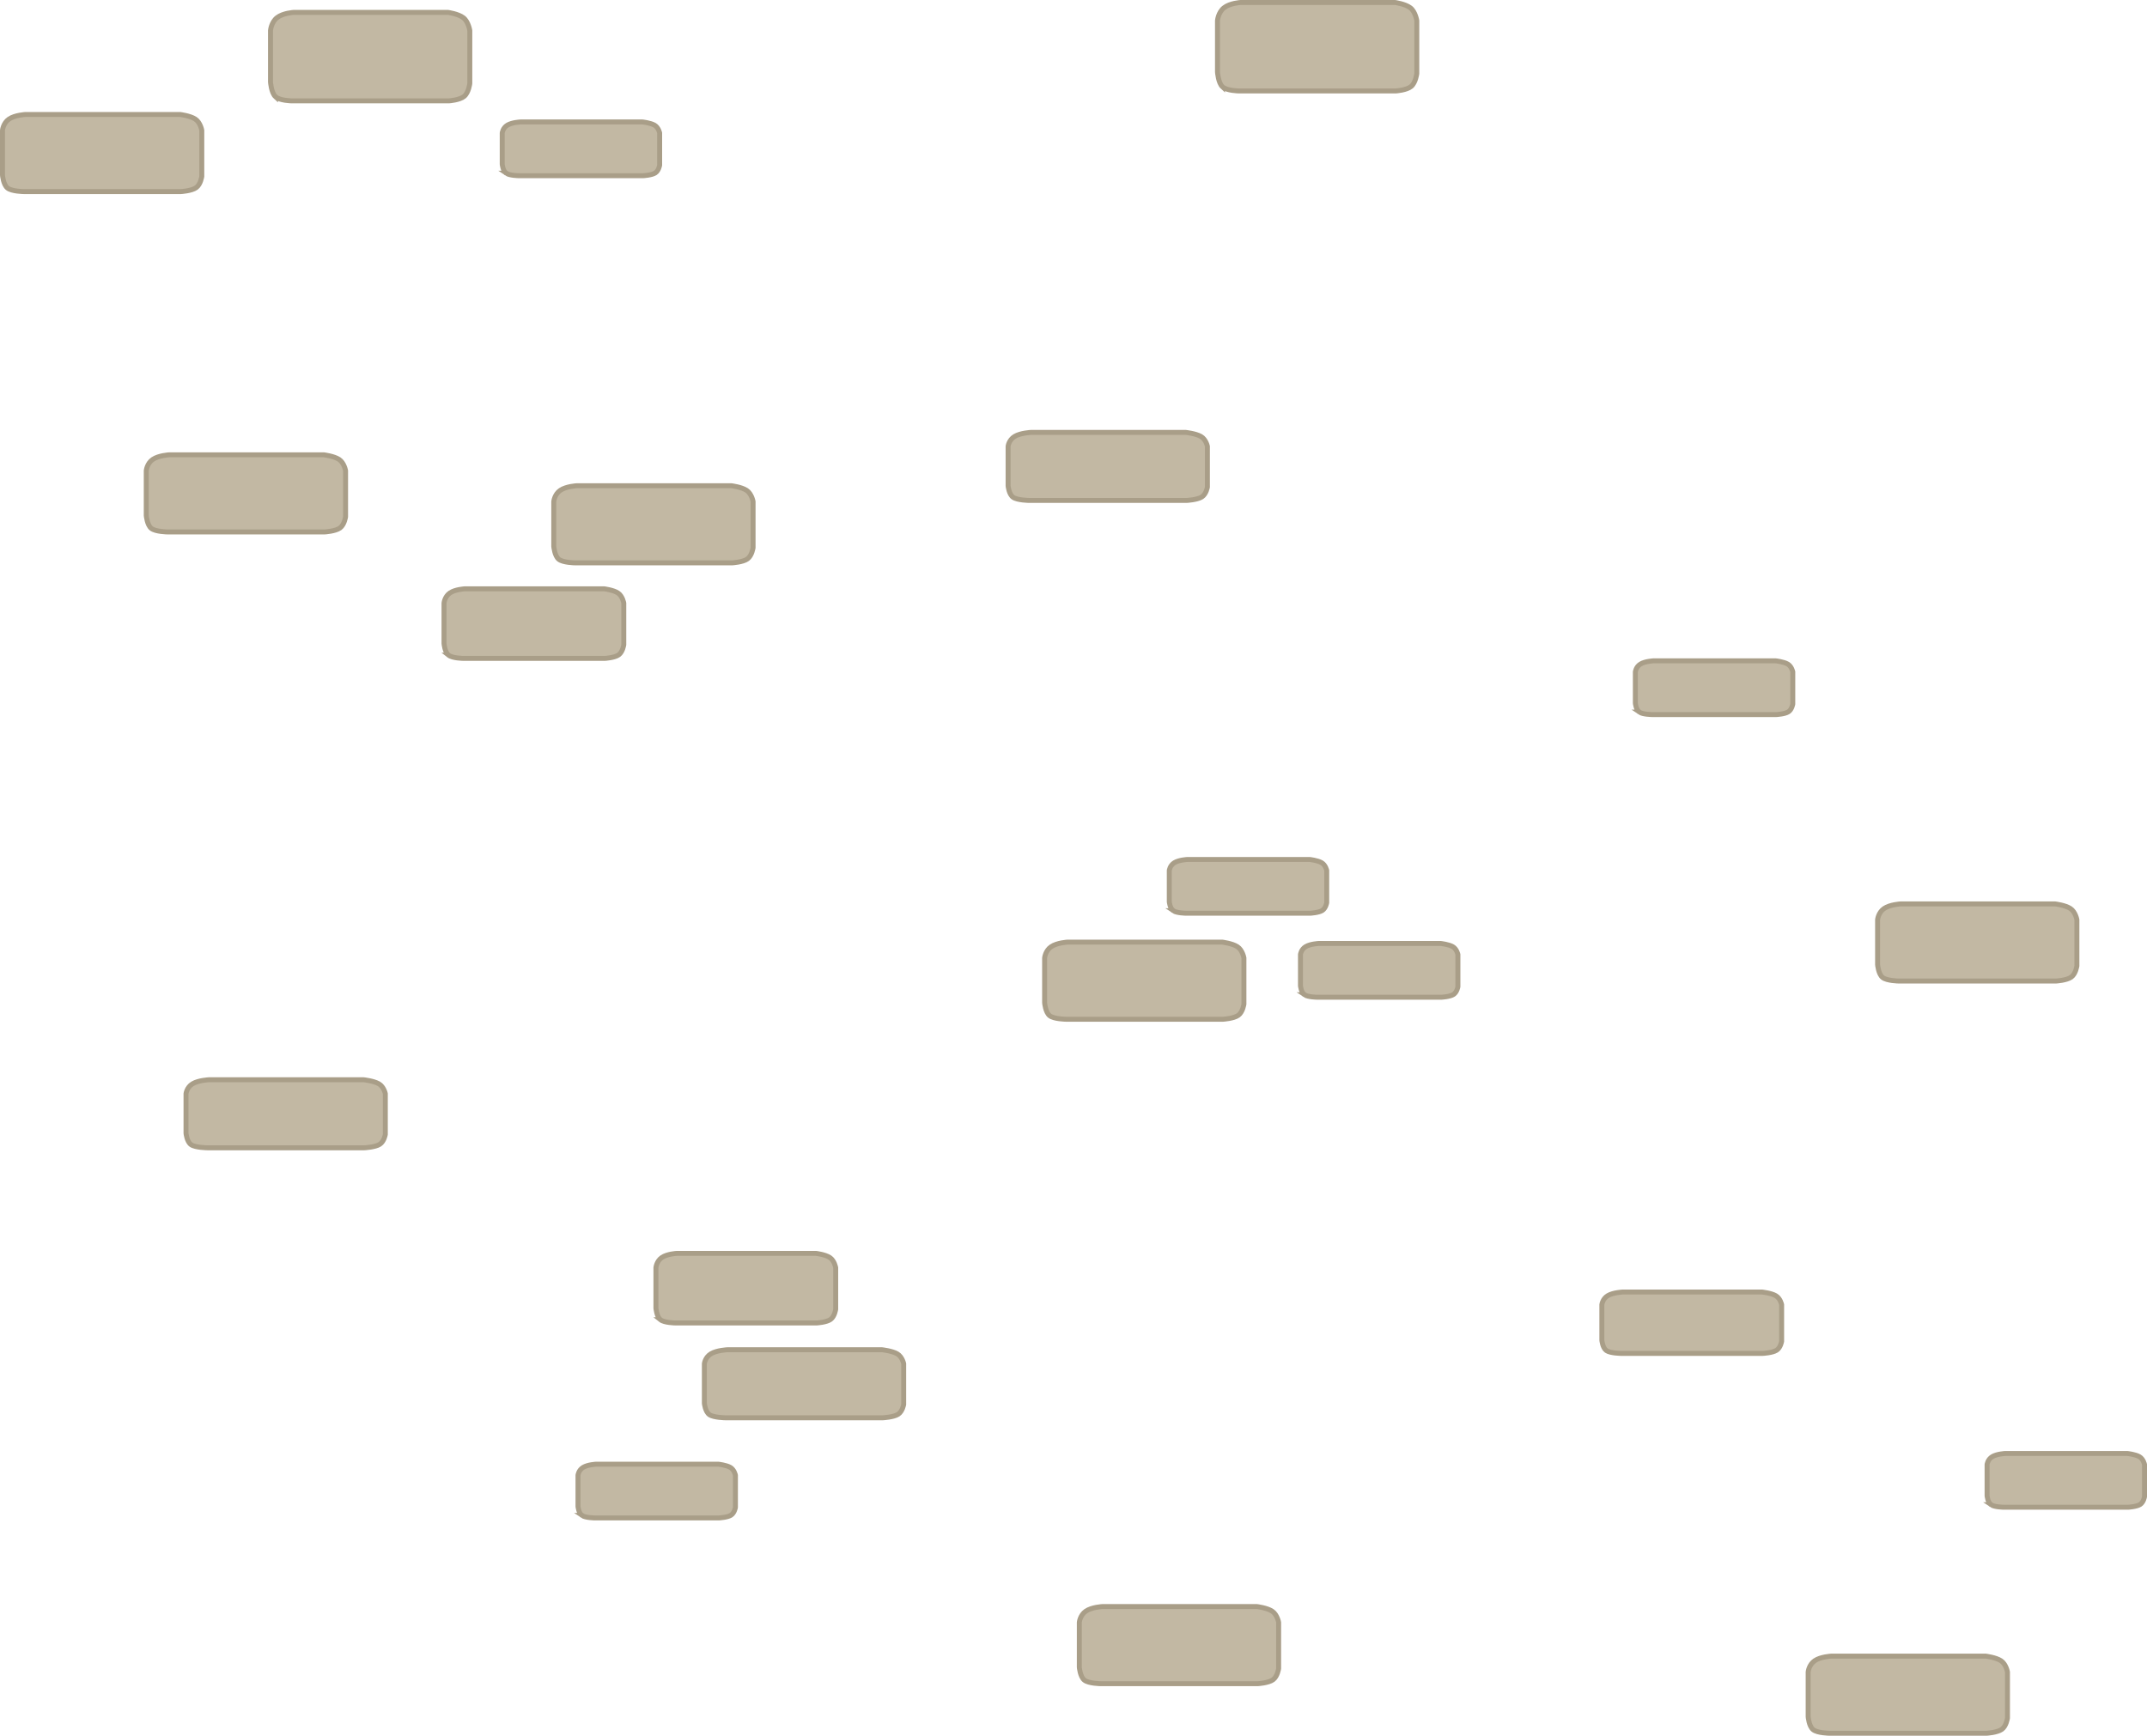 <svg version="1.1" xmlns="http://www.w3.org/2000/svg" xmlns:xlink="http://www.w3.org/1999/xlink" width="433.032" height="350.181" viewBox="0,0,433.032,350.181"><g transform="translate(-14.11,3.907)"><g data-paper-data="{&quot;isPaintingLayer&quot;:true}" fill="#c2b8a3" fill-rule="nonzero" stroke="#a99e88" stroke-width="1" stroke-linecap="butt" stroke-linejoin="miter" stroke-miterlimit="10" stroke-dasharray="" stroke-dashoffset="0" style="mix-blend-mode: normal"><path d="M260.681,13.617c-0.865,-0.791 -1.014,-2.99 -1.014,-2.99v-10.373c0,0 0.13,-1.655 1.314,-2.593c1.188,-0.941 3.337,-1.068 3.337,-1.068h31.158c0,0 2.035,0.282 3.076,1.068c1.041,0.785 1.314,2.593 1.314,2.593v10.678c0,0 -0.21,1.823 -1.126,2.593c-0.916,0.771 -3.076,0.915 -3.076,0.915h-31.721c0,0 -2.397,-0.033 -3.262,-0.824z" data-paper-data="{&quot;origPos&quot;:null}"/><path d="M44.624,102.692c-0.865,-0.69 -1.014,-2.607 -1.014,-2.607v-9.043c0,0 0.13,-1.443 1.314,-2.261c1.188,-0.82 3.337,-0.931 3.337,-0.931h31.158c0,0 2.035,0.246 3.076,0.931c1.041,0.685 1.314,2.261 1.314,2.261v9.309c0,0 -0.21,1.589 -1.126,2.261c-0.916,0.672 -3.076,0.798 -3.076,0.798h-31.721c0,0 -2.397,-0.028 -3.262,-0.718z" data-paper-data="{&quot;origPos&quot;:null}"/><path d="M218.449,96.421c-0.865,-0.609 -1.014,-2.3 -1.014,-2.3v-7.979c0,0 0.13,-1.273 1.314,-1.995c1.188,-0.724 3.337,-0.821 3.337,-0.821h31.158c0,0 2.035,0.217 3.076,0.821c1.041,0.604 1.314,1.995 1.314,1.995v8.214c0,0 -0.21,1.402 -1.126,1.995c-0.916,0.593 -3.076,0.704 -3.076,0.704h-31.721c0,0 -2.397,-0.025 -3.262,-0.634z" data-paper-data="{&quot;origPos&quot;:null}"/><path d="M344.748,139.757c-0.683,-0.481 -0.801,-1.817 -0.801,-1.817v-6.303c0,0 0.102,-1.006 1.038,-1.576c0.938,-0.572 2.636,-0.649 2.636,-0.649h24.611c0,0 1.608,0.172 2.43,0.649c0.822,0.477 1.038,1.576 1.038,1.576v6.488c0,0 -0.166,1.107 -0.89,1.576c-0.724,0.468 -2.43,0.556 -2.43,0.556h-25.056c0,0 -1.893,-0.02 -2.577,-0.5z"/><path d="M69.681,15.617c-0.865,-0.791 -1.014,-2.99 -1.014,-2.99v-10.373c0,0 0.13,-1.655 1.314,-2.593c1.188,-0.941 3.337,-1.068 3.337,-1.068h31.158c0,0 2.035,0.282 3.076,1.068c1.041,0.785 1.314,2.593 1.314,2.593v10.678c0,0 -0.21,1.823 -1.126,2.593c-0.916,0.771 -3.076,0.915 -3.076,0.915h-31.721c0,0 -2.397,-0.033 -3.262,-0.824z" data-paper-data="{&quot;origPos&quot;:null}"/><path d="M116.205,31.042c-0.683,-0.481 -0.801,-1.817 -0.801,-1.817v-6.303c0,0 0.102,-1.006 1.038,-1.576c0.938,-0.572 2.636,-0.649 2.636,-0.649h24.611c0,0 1.608,0.172 2.43,0.649c0.822,0.477 1.038,1.576 1.038,1.576v6.488c0,0 -0.166,1.107 -0.89,1.576c-0.724,0.468 -2.43,0.556 -2.43,0.556h-25.056c0,0 -1.893,-0.02 -2.577,-0.5z" data-paper-data="{&quot;origPos&quot;:null}"/><path d="M126.814,108.929c-0.865,-0.69 -1.014,-2.607 -1.014,-2.607v-9.043c0,0 0.13,-1.443 1.314,-2.261c1.188,-0.82 3.337,-0.931 3.337,-0.931h31.158c0,0 2.035,0.246 3.076,0.931c1.041,0.685 1.314,2.261 1.314,2.261v9.309c0,0 -0.21,1.589 -1.126,2.261c-0.916,0.672 -3.076,0.798 -3.076,0.798h-31.721c0,0 -2.397,-0.028 -3.262,-0.718z" data-paper-data="{&quot;origPos&quot;:null}"/><path d="M104.579,128.271c-0.78,-0.622 -0.914,-2.351 -0.914,-2.351v-8.156c0,0 0.117,-1.301 1.185,-2.039c1.071,-0.74 3.01,-0.84 3.01,-0.84h28.103c0,0 1.836,0.222 2.775,0.84c0.939,0.618 1.185,2.039 1.185,2.039v8.396c0,0 -0.189,1.433 -1.016,2.039c-0.826,0.606 -2.775,0.72 -2.775,0.72h-28.611c0,0 -2.162,-0.026 -2.942,-0.648z" data-paper-data="{&quot;origPos&quot;:null}"/><path d="M15.624,34.028c-0.865,-0.69 -1.014,-2.607 -1.014,-2.607v-9.043c0,0 0.13,-1.443 1.314,-2.261c1.188,-0.82 3.337,-0.931 3.337,-0.931h31.158c0,0 2.035,0.246 3.076,0.931c1.041,0.685 1.314,2.261 1.314,2.261v9.309c0,0 -0.21,1.589 -1.126,2.261c-0.916,0.672 -3.076,0.798 -3.076,0.798h-31.721c0,0 -2.397,-0.028 -3.262,-0.718z" data-paper-data="{&quot;origPos&quot;:null}"/><path d="M277.205,196.782c-0.683,-0.481 -0.801,-1.817 -0.801,-1.817v-6.303c0,0 0.102,-1.006 1.038,-1.576c0.938,-0.572 2.636,-0.649 2.636,-0.649h24.611c0,0 1.608,0.172 2.43,0.649c0.822,0.477 1.038,1.576 1.038,1.576v6.488c0,0 -0.166,1.107 -0.89,1.576c-0.724,0.468 -2.43,0.556 -2.43,0.556h-25.056c0,0 -1.893,-0.02 -2.577,-0.5z" data-paper-data="{&quot;origPos&quot;:null}"/><path d="M232.814,335.056c-0.865,-0.69 -1.014,-2.607 -1.014,-2.607v-9.043c0,0 0.13,-1.443 1.314,-2.261c1.188,-0.82 3.337,-0.931 3.337,-0.931h31.158c0,0 2.035,0.246 3.076,0.931c1.041,0.685 1.314,2.261 1.314,2.261v9.309c0,0 -0.21,1.589 -1.126,2.261c-0.916,0.672 -3.076,0.798 -3.076,0.798h-31.721c0,0 -2.397,-0.028 -3.262,-0.718z" data-paper-data="{&quot;origPos&quot;:null}"/><path d="M157.189,281.496c-0.865,-0.609 -1.014,-2.3 -1.014,-2.3v-7.979c0,0 0.13,-1.273 1.314,-1.995c1.188,-0.724 3.337,-0.821 3.337,-0.821h31.158c0,0 2.035,0.217 3.076,0.821c1.041,0.604 1.314,1.995 1.314,1.995v8.214c0,0 -0.21,1.402 -1.126,1.995c-0.916,0.593 -3.076,0.704 -3.076,0.704h-31.721c0,0 -2.397,-0.025 -3.262,-0.634z"/><path d="M131.488,301.833c-0.683,-0.481 -0.801,-1.817 -0.801,-1.817v-6.303c0,0 0.102,-1.006 1.038,-1.576c0.938,-0.572 2.636,-0.649 2.636,-0.649h24.611c0,0 1.608,0.172 2.43,0.649c0.822,0.477 1.038,1.576 1.038,1.576v6.488c0,0 -0.166,1.107 -0.89,1.576c-0.724,0.468 -2.43,0.556 -2.43,0.556h-25.056c0,0 -1.893,-0.02 -2.577,-0.5z"/><path d="M225.814,201.005c-0.865,-0.69 -1.014,-2.607 -1.014,-2.607v-9.043c0,0 0.13,-1.443 1.314,-2.261c1.188,-0.82 3.337,-0.931 3.337,-0.931h31.158c0,0 2.035,0.246 3.076,0.931c1.041,0.685 1.314,2.261 1.314,2.261v9.309c0,0 -0.21,1.589 -1.126,2.261c-0.916,0.672 -3.076,0.798 -3.076,0.798h-31.721c0,0 -2.397,-0.028 -3.262,-0.718z" data-paper-data="{&quot;origPos&quot;:null}"/><path d="M147.319,262.347c-0.78,-0.622 -0.914,-2.351 -0.914,-2.351v-8.156c0,0 0.117,-1.301 1.185,-2.039c1.071,-0.74 3.01,-0.84 3.01,-0.84h28.103c0,0 1.836,0.222 2.775,0.84c0.939,0.618 1.185,2.039 1.185,2.039v8.396c0,0 -0.189,1.433 -1.016,2.039c-0.826,0.606 -2.775,0.72 -2.775,0.72h-28.611c0,0 -2.162,-0.026 -2.942,-0.648z" data-paper-data="{&quot;origPos&quot;:null}"/><path d="M338.106,268.568c-0.78,-0.549 -0.914,-2.074 -0.914,-2.074v-7.197c0,0 0.117,-1.148 1.185,-1.799c1.071,-0.653 3.01,-0.741 3.01,-0.741h28.103c0,0 1.836,0.196 2.775,0.741c0.939,0.545 1.185,1.799 1.185,1.799v7.408c0,0 -0.189,1.264 -1.016,1.799c-0.826,0.535 -2.775,0.635 -2.775,0.635h-28.611c0,0 -2.162,-0.023 -2.942,-0.572z" data-paper-data="{&quot;origPos&quot;:null}"/><path d="M52.642,227.025c-0.865,-0.609 -1.014,-2.3 -1.014,-2.3v-7.979c0,0 0.13,-1.273 1.314,-1.995c1.188,-0.724 3.337,-0.821 3.337,-0.821h31.158c0,0 2.035,0.217 3.076,0.821c1.041,0.604 1.314,1.995 1.314,1.995v8.214c0,0 -0.21,1.402 -1.126,1.995c-0.916,0.593 -3.076,0.704 -3.076,0.704h-31.721c0,0 -2.397,-0.025 -3.262,-0.634z"/><path d="M250.748,179.833c-0.683,-0.481 -0.801,-1.817 -0.801,-1.817v-6.303c0,0 0.102,-1.006 1.038,-1.576c0.938,-0.572 2.636,-0.649 2.636,-0.649h24.611c0,0 1.608,0.172 2.43,0.649c0.822,0.477 1.038,1.576 1.038,1.576v6.488c0,0 -0.166,1.107 -0.89,1.576c-0.724,0.468 -2.43,0.556 -2.43,0.556h-25.056c0,0 -1.893,-0.02 -2.577,-0.5z" data-paper-data="{&quot;origPos&quot;:null}"/><path d="M379.814,345.056c-0.865,-0.69 -1.014,-2.607 -1.014,-2.607v-9.043c0,0 0.13,-1.443 1.314,-2.261c1.188,-0.82 3.337,-0.931 3.337,-0.931h31.158c0,0 2.035,0.246 3.076,0.931c1.041,0.685 1.314,2.261 1.314,2.261v9.309c0,0 -0.21,1.589 -1.126,2.261c-0.916,0.672 -3.076,0.798 -3.076,0.798h-31.721c0,0 -2.397,-0.028 -3.262,-0.718z" data-paper-data="{&quot;origPos&quot;:null}"/><path d="M415.69,299.675c-0.683,-0.481 -0.801,-1.817 -0.801,-1.817v-6.303c0,0 0.102,-1.006 1.038,-1.576c0.938,-0.572 2.636,-0.649 2.636,-0.649h24.611c0,0 1.608,0.172 2.43,0.649c0.822,0.477 1.038,1.576 1.038,1.576v6.488c0,0 -0.166,1.107 -0.89,1.576c-0.724,0.468 -2.43,0.556 -2.43,0.556h-25.056c0,0 -1.893,-0.02 -2.577,-0.5z" data-paper-data="{&quot;origPos&quot;:null}"/><path d="M393.817,193.297c-0.865,-0.69 -1.014,-2.607 -1.014,-2.607v-9.043c0,0 0.13,-1.443 1.314,-2.261c1.188,-0.82 3.337,-0.931 3.337,-0.931h31.158c0,0 2.035,0.246 3.076,0.931c1.041,0.685 1.314,2.261 1.314,2.261v9.309c0,0 -0.21,1.589 -1.126,2.261c-0.916,0.672 -3.076,0.798 -3.076,0.798h-31.721c0,0 -2.397,-0.028 -3.262,-0.718z"/></g></g></svg>